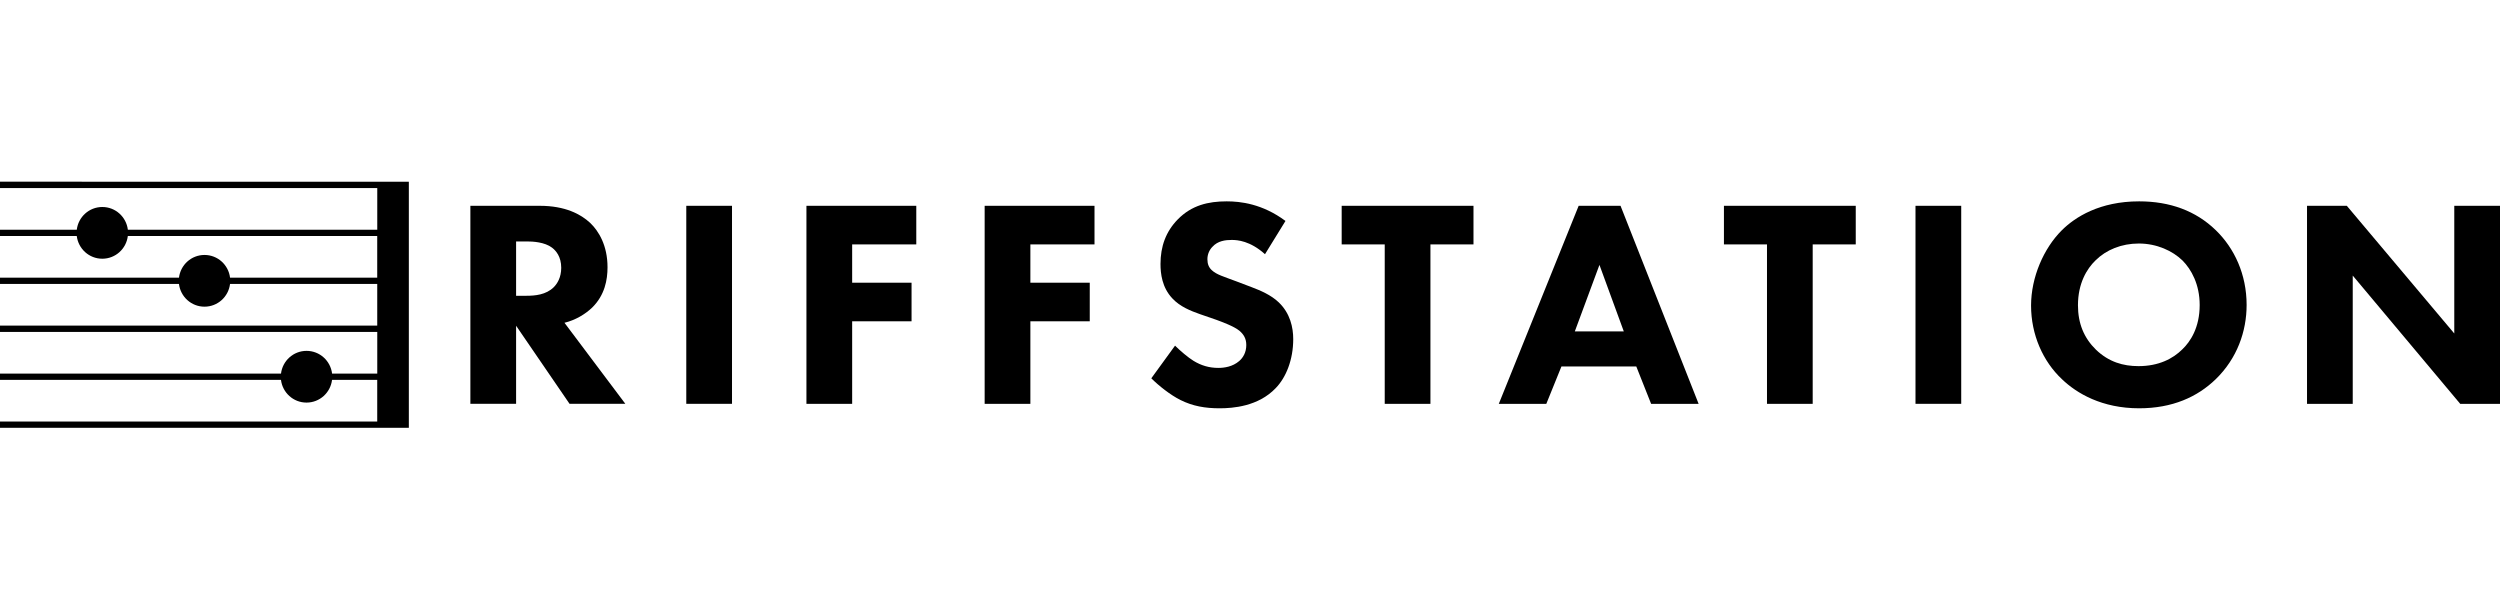 <?xml version="1.0" encoding="utf-8"?>
<!-- Generator: Adobe Illustrator 21.0.0, SVG Export Plug-In . SVG Version: 6.00 Build 0)  -->
<svg version="1.1" id="Layer_1" xmlns="http://www.w3.org/2000/svg" xmlns:xlink="http://www.w3.org/1999/xlink" x="0px" y="0px"
	 width="132.044px" height="32px" viewBox="0 0 132.044 32" style="enable-background:new 0 0 132.044 32;"
	 xml:space="preserve">
<g>
	<path d="M0,9.932h19.926v2.201H6.753c-0.083-0.675-0.652-1.2-1.349-1.2
		c-0.698,0-1.266,0.525-1.349,1.2H0v0.332h4.054
		c0.083,0.675,0.652,1.2,1.349,1.2c0.698,0,1.267-0.525,1.349-1.2h13.172
		v2.201H12.151c-0.083-0.675-0.652-1.2-1.349-1.2
		c-0.698,0-1.266,0.525-1.349,1.2H0v0.332h9.452
		c0.083,0.675,0.652,1.2,1.349,1.2c0.698,0,1.267-0.525,1.349-1.2h7.775
		v2.201H0v0.332h19.926v2.201h-2.386c-0.083-0.675-0.652-1.2-1.349-1.2
		c-0.698,0-1.267,0.525-1.349,1.2H0v0.332h14.84
		c0.083,0.675,0.652,1.2,1.349,1.2c0.698,0,1.267-0.525,1.349-1.2h2.386
		v2.201H0v0.332h21.594v-13H0V9.932z"/>
	<path d="M31.273,16.249c0.674-0.659,0.815-1.474,0.815-2.133
		c0-1.16-0.47-1.913-0.909-2.336c-0.502-0.471-1.333-0.91-2.666-0.91H24.844
		v10.459h2.415v-4.124l2.823,4.124H33.029l-3.215-4.281
		C30.395,16.908,30.912,16.594,31.273,16.249z M29.25,15.167
		c-0.408,0.408-1.004,0.455-1.443,0.455H27.259v-2.87h0.565
		c0.314,0,0.941,0.031,1.333,0.329c0.204,0.157,0.486,0.47,0.486,1.066
		C29.642,14.665,29.423,14.994,29.25,15.167z"/>
	<rect x="36.248" y="10.87" width="2.415" height="10.459"/>
	<polygon points="42.594,21.33 45.009,21.33 45.009,16.97 48.146,16.97 48.146,14.932 
		45.009,14.932 45.009,12.909 48.396,12.909 48.396,10.87 42.594,10.87 	"/>
	<polygon points="52.007,21.33 54.422,21.33 54.422,16.97 57.558,16.97 57.558,14.932 
		54.422,14.932 54.422,12.909 57.809,12.909 57.809,10.87 52.007,10.87 	"/>
	<path d="M66.108,15.167l-0.784-0.298c-0.706-0.267-1.066-0.361-1.317-0.596
		c-0.157-0.141-0.235-0.329-0.235-0.58c0-0.267,0.11-0.502,0.267-0.659
		c0.282-0.314,0.69-0.361,1.019-0.361c0.298,0,0.972,0.047,1.756,0.753
		l1.082-1.756c-1.223-0.909-2.384-1.035-3.105-1.035
		c-0.972,0-1.85,0.204-2.587,0.956c-0.627,0.643-0.909,1.427-0.909,2.352
		c0,0.502,0.078,1.239,0.627,1.819c0.408,0.439,0.972,0.659,1.458,0.831
		l0.862,0.298c0.298,0.11,0.941,0.345,1.223,0.58
		c0.22,0.188,0.361,0.408,0.361,0.753c0,0.392-0.173,0.674-0.376,0.847
		c-0.345,0.298-0.784,0.361-1.098,0.361c-0.486,0-0.909-0.125-1.317-0.376
		c-0.282-0.173-0.706-0.533-0.972-0.8l-1.254,1.725
		c0.392,0.392,1.004,0.878,1.537,1.145c0.659,0.329,1.317,0.439,2.07,0.439
		c0.69,0,2.039-0.094,2.964-1.066c0.549-0.564,0.925-1.505,0.925-2.587
		c0-0.612-0.157-1.364-0.768-1.945C67.128,15.575,66.563,15.34,66.108,15.167z"/>
	<polygon points="70.864,12.909 73.138,12.909 73.138,21.33 75.552,21.33 75.552,12.909 
		77.826,12.909 77.826,10.87 70.864,10.87 	"/>
	<path d="M83.381,10.87L79.163,21.33h2.509l0.8-1.976h3.952l0.784,1.976h2.509
		l-4.124-10.459H83.381z M83.178,17.504l1.301-3.513l1.286,3.513H83.178z"/>
	<polygon points="91.054,12.909 93.328,12.909 93.328,21.33 95.742,21.33 95.742,12.909 
		98.016,12.909 98.016,10.87 91.054,10.87 	"/>
	<rect x="101.172" y="10.87" width="2.415" height="10.459"/>
	<path d="M112.984,10.635c-2.086,0-3.387,0.831-4.093,1.537
		c-0.941,0.941-1.615,2.462-1.615,3.967c0,1.537,0.627,2.948,1.631,3.889
		c0.784,0.753,2.117,1.537,4.077,1.537c1.756,0,3.074-0.596,4.046-1.537
		c1.129-1.098,1.631-2.525,1.631-3.92c0-1.615-0.643-2.995-1.631-3.952
		C115.979,11.137,114.615,10.635,112.984,10.635z M115.273,18.444
		c-0.502,0.502-1.254,0.894-2.321,0.894c-0.816,0-1.568-0.22-2.242-0.862
		c-0.643-0.627-0.957-1.396-0.957-2.352c0-1.16,0.47-1.929,0.925-2.368
		c0.565-0.564,1.38-0.894,2.289-0.894c0.957,0,1.788,0.392,2.305,0.894
		c0.471,0.471,0.91,1.27,0.91,2.352
		C116.183,17.315,115.681,18.052,115.273,18.444z"/>
	<polygon points="129.629,10.87 129.629,17.613 123.953,10.87 121.851,10.87 
		121.851,21.33 124.266,21.33 124.266,14.555 129.943,21.33 132.044,21.33 
		132.044,10.87 	"/>
</g>
</svg>
